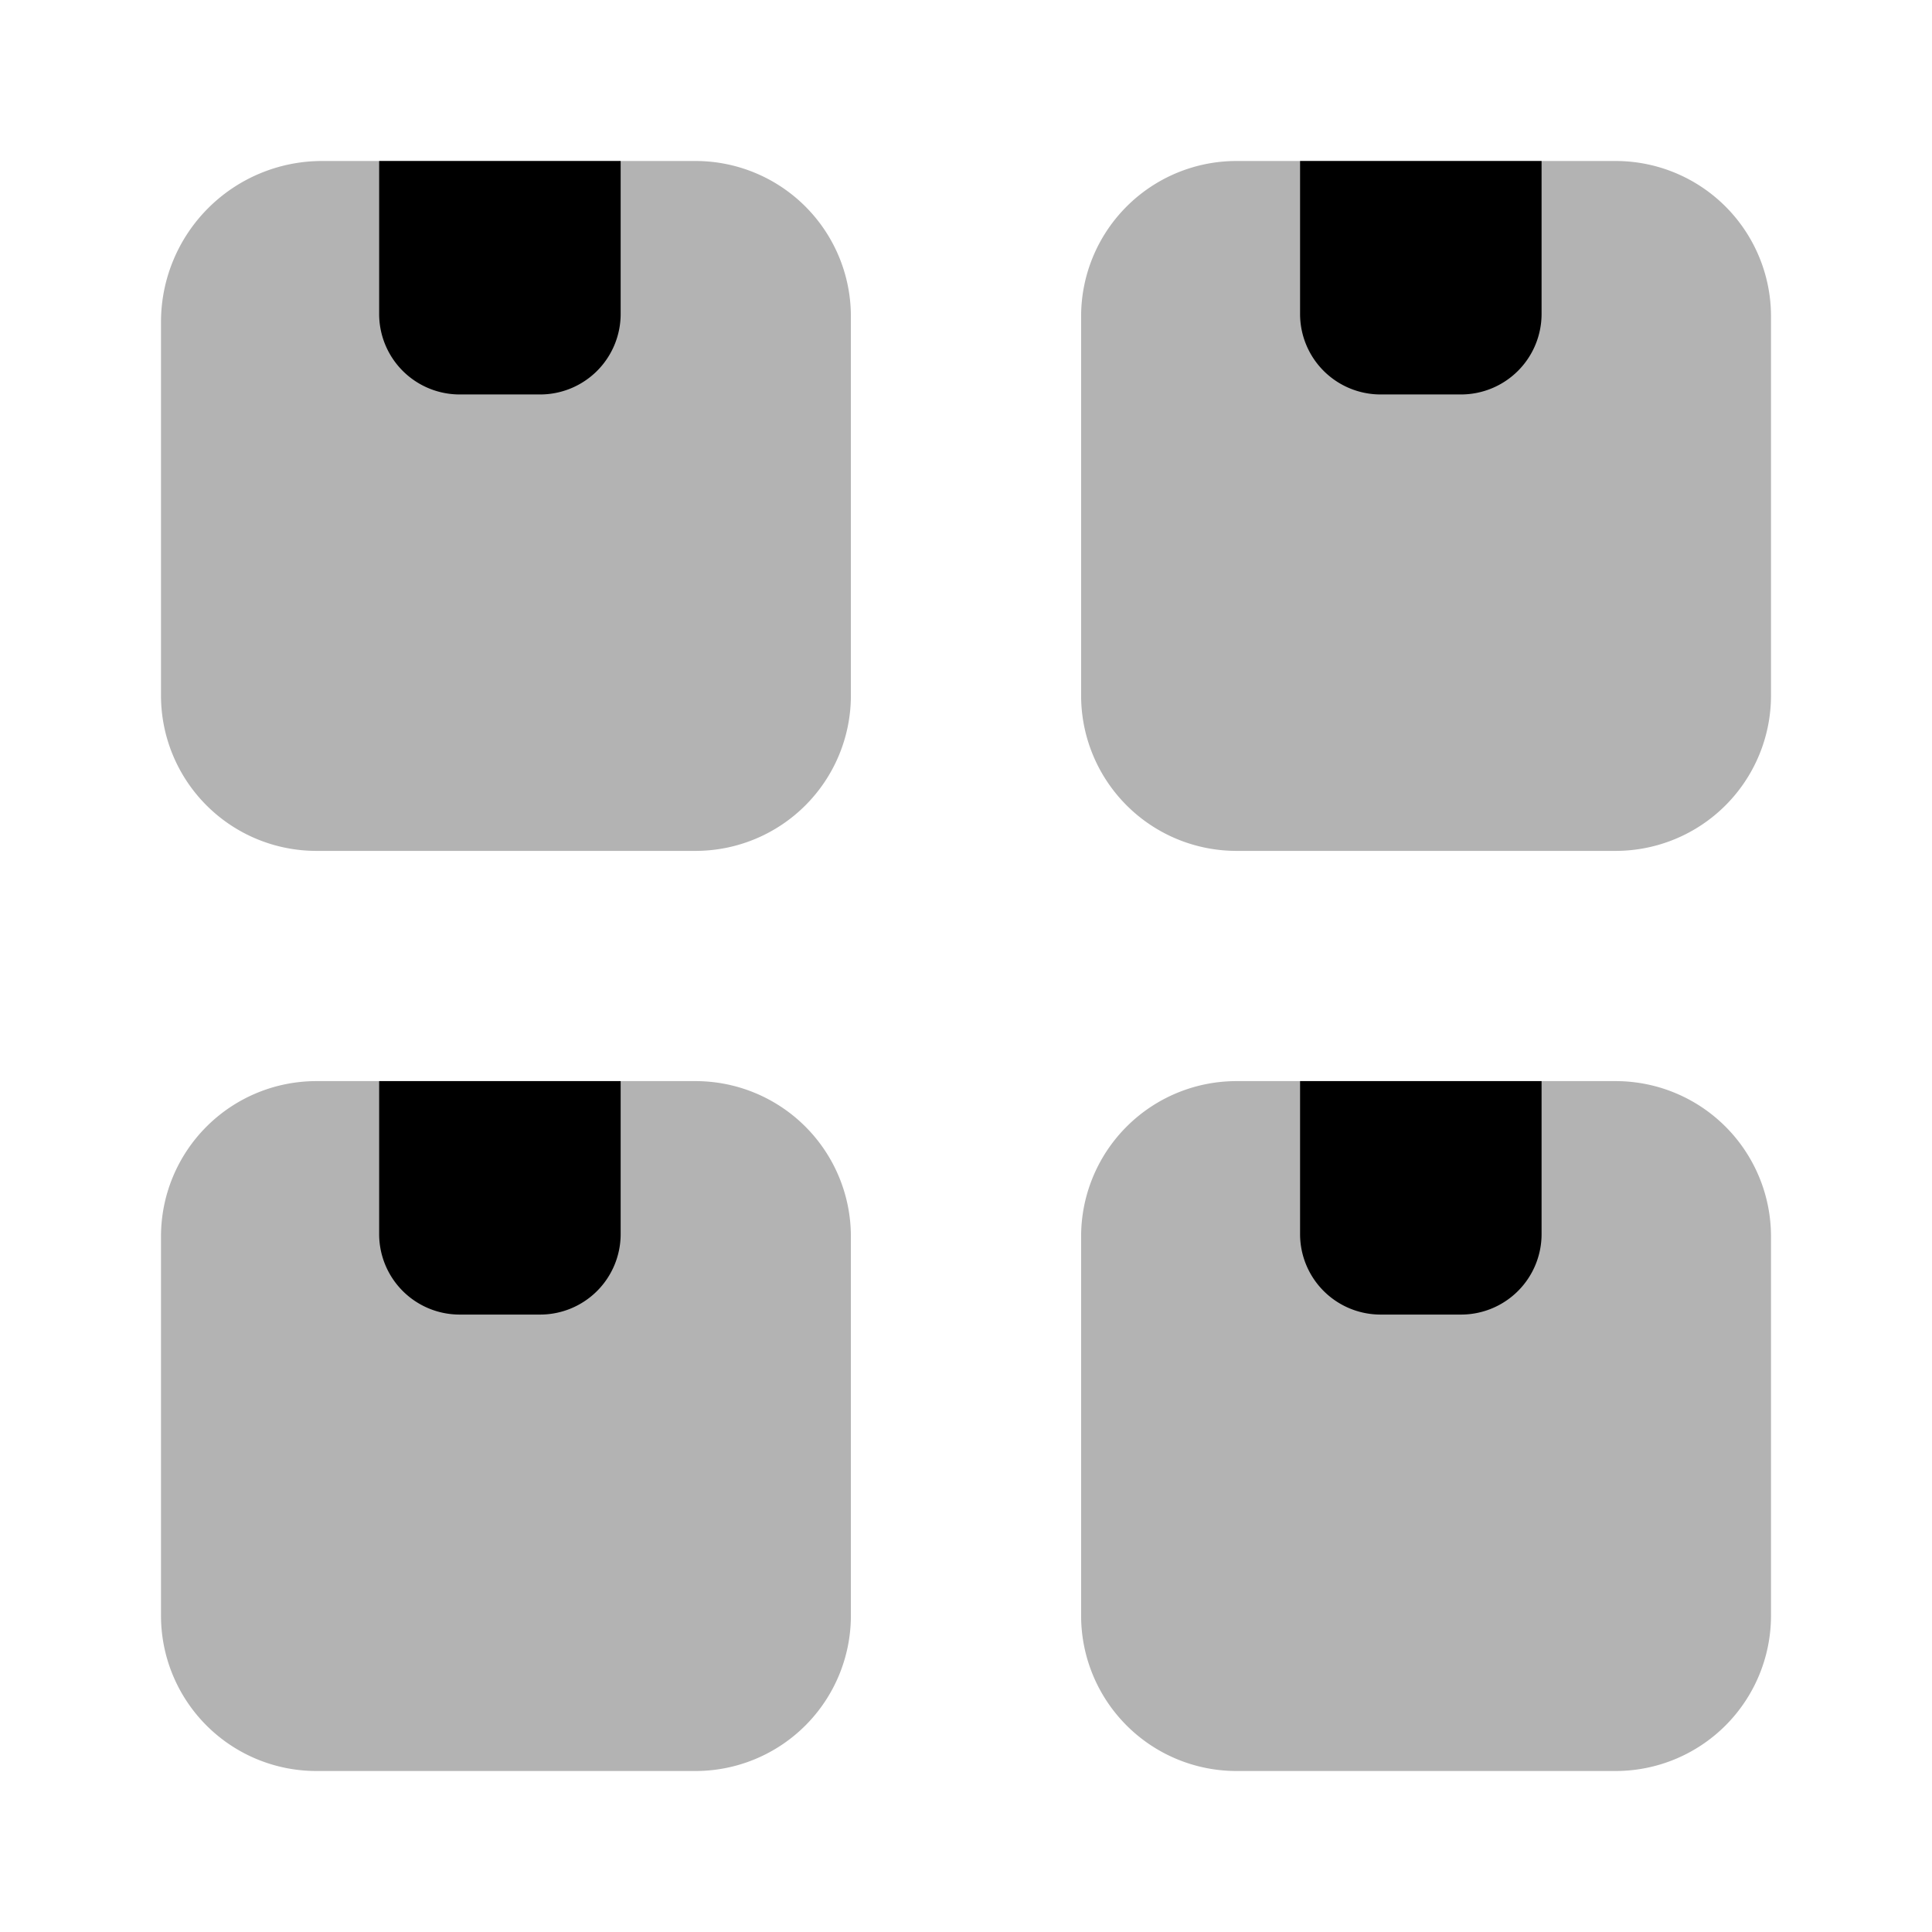 <svg xmlns="http://www.w3.org/2000/svg" width="24" height="24" fill="currentColor" viewBox="0 0 24 24">
  <path d="M8.64 13.43H3.93A1.93 1.93 0 0 0 2 15.36v4.71A1.93 1.93 0 0 0 3.93 22h4.71a1.93 1.93 0 0 0 1.93-1.93v-4.71a1.93 1.93 0 0 0-1.93-1.93Z" opacity=".3"/>
  <path d="M4.86 13.43h2.85v1.9a1 1 0 0 1-1 1h-1a1 1 0 0 1-1-1v-1.9h.15Z"/>
  <path d="M20.07 13.43h-4.71a1.93 1.93 0 0 0-1.93 1.93v4.71A1.93 1.93 0 0 0 15.36 22h4.71A1.93 1.93 0 0 0 22 20.07v-4.71a1.93 1.93 0 0 0-1.93-1.93Z" opacity=".3"/>
  <path d="M16.29 13.43h2.86v1.9a1 1 0 0 1-1 1h-1a1 1 0 0 1-1-1v-1.9h.14Z"/>
  <path d="M4 2h4.64a1.93 1.93 0 0 1 1.93 1.93v4.71a1.93 1.93 0 0 1-1.93 1.93H3.93A1.93 1.93 0 0 1 2 8.64V4a2 2 0 0 1 2-2Z" opacity=".3"/>
  <path d="M4.86 2h2.85v1.9a1 1 0 0 1-1 1h-1a1 1 0 0 1-1-1V2h.15Z"/>
  <path d="M20.07 2h-4.71a1.93 1.93 0 0 0-1.93 1.93v4.71a1.93 1.93 0 0 0 1.93 1.93h4.71A1.93 1.93 0 0 0 22 8.64V3.93A1.93 1.93 0 0 0 20.07 2Z" opacity=".3"/>
  <path d="M16.29 2h2.86v1.9a1.001 1.001 0 0 1-1 1h-1a1 1 0 0 1-1-1V2h.14Z"/>
</svg>
